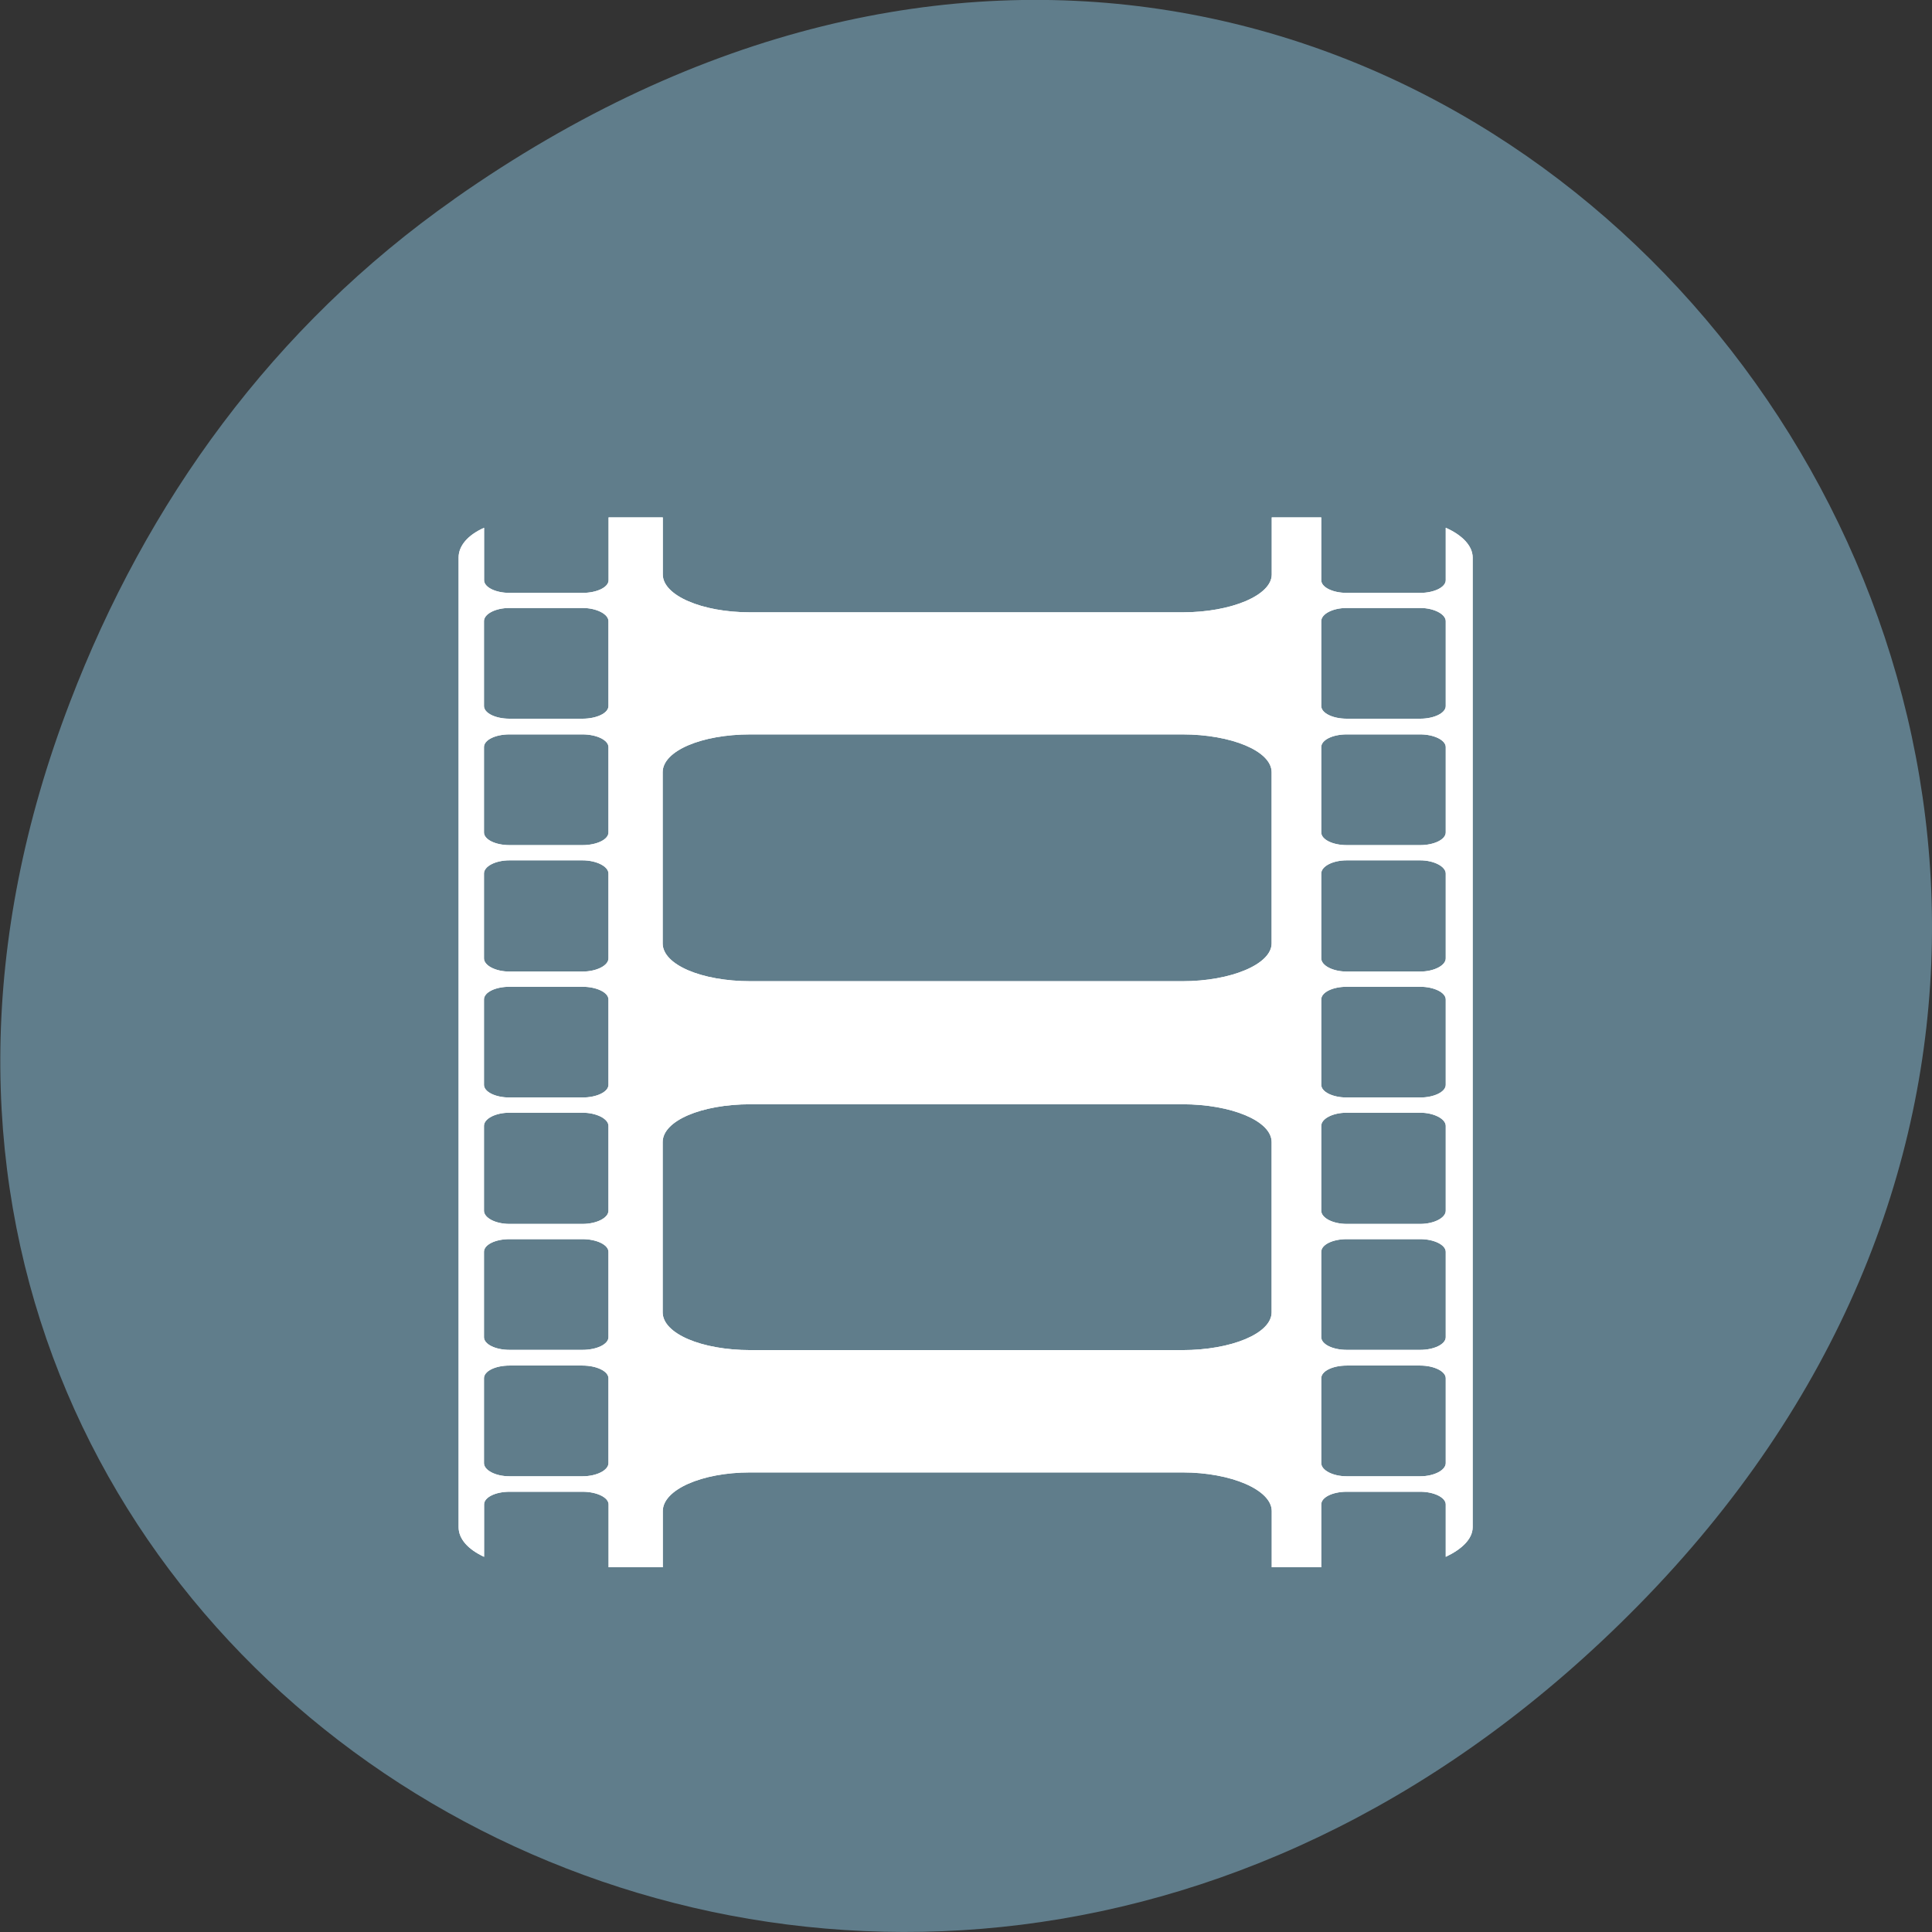 <svg xmlns="http://www.w3.org/2000/svg" viewBox="0 0 16 16" xmlns:xlink="http://www.w3.org/1999/xlink"><rect x="0" y="0" width="16" height="16" fill="#333333" stroke="none"/><path d="m 3.762 1.648 c 8.184 -5.754 16.473 4.871 9.805 11.648 c -6.281 6.387 -16.04 0.469 -12.988 -7.48 c 0.633 -1.656 1.68 -3.113 3.184 -4.168" fill="#607d8b"/><path d="m 5.04 4.285 v 0.52 c 0 0.059 -0.098 0.105 -0.215 0.105 h -0.605 c -0.117 0 -0.211 -0.047 -0.211 -0.105 v -0.434 c -0.133 0.059 -0.211 0.148 -0.211 0.246 v 8.03 c 0 0.098 0.078 0.184 0.211 0.246 v -0.434 c 0 -0.059 0.094 -0.105 0.211 -0.105 h 0.605 c 0.117 0 0.215 0.047 0.215 0.105 v 0.52 h 0.449 v -0.465 c 0 -0.176 0.32 -0.32 0.723 -0.32 h 3.582 c 0.402 0 0.738 0.145 0.738 0.32 v 0.465 h 0.41 v -0.52 c 0 -0.059 0.094 -0.105 0.211 -0.105 h 0.609 c 0.113 0 0.211 0.047 0.211 0.105 v 0.434 c 0.133 -0.063 0.223 -0.148 0.223 -0.246 v -8.03 c 0 -0.098 -0.09 -0.188 -0.223 -0.246 v 0.434 c 0 0.059 -0.098 0.105 -0.211 0.105 h -0.609 c -0.117 0 -0.211 -0.047 -0.211 -0.105 v -0.52 h -0.41 v 0.473 c 0 0.172 -0.336 0.313 -0.738 0.313 h -3.582 c -0.402 0 -0.723 -0.141 -0.723 -0.313 v -0.473 m -1.27 0.75 h 0.605 c 0.117 0 0.215 0.051 0.215 0.109 v 0.703 c 0 0.059 -0.098 0.105 -0.215 0.105 h -0.605 c -0.117 0 -0.211 -0.047 -0.211 -0.105 v -0.703 c 0 -0.059 0.094 -0.109 0.211 -0.109 m 6.934 0 h 0.609 c 0.113 0 0.211 0.051 0.211 0.109 v 0.703 c 0 0.059 -0.098 0.105 -0.211 0.105 h -0.609 c -0.117 0 -0.211 -0.047 -0.211 -0.105 v -0.703 c 0 -0.059 0.094 -0.109 0.211 -0.109 m -6.934 1.047 h 0.605 c 0.117 0 0.215 0.047 0.215 0.105 v 0.707 c 0 0.059 -0.098 0.105 -0.215 0.105 h -0.605 c -0.117 0 -0.211 -0.047 -0.211 -0.105 v -0.707 c 0 -0.059 0.094 -0.105 0.211 -0.105 m 1.996 0 h 3.578 c 0.402 0 0.738 0.137 0.738 0.313 v 1.418 c 0 0.172 -0.336 0.313 -0.738 0.313 h -3.578 c -0.406 0 -0.727 -0.137 -0.727 -0.313 v -1.418 c 0 -0.176 0.32 -0.313 0.727 -0.313 m 4.938 0 h 0.609 c 0.113 0 0.211 0.047 0.211 0.105 v 0.707 c 0 0.059 -0.098 0.105 -0.211 0.105 h -0.609 c -0.117 0 -0.211 -0.047 -0.211 -0.105 v -0.707 c 0 -0.059 0.094 -0.105 0.211 -0.105 m -6.934 1.043 h 0.605 c 0.117 0 0.215 0.051 0.215 0.109 v 0.703 c 0 0.059 -0.098 0.109 -0.215 0.109 h -0.605 c -0.117 0 -0.211 -0.051 -0.211 -0.109 v -0.703 c 0 -0.059 0.094 -0.109 0.211 -0.109 m 6.934 0 h 0.609 c 0.113 0 0.211 0.051 0.211 0.109 v 0.703 c 0 0.059 -0.098 0.109 -0.211 0.109 h -0.609 c -0.117 0 -0.211 -0.051 -0.211 -0.109 v -0.703 c 0 -0.059 0.094 -0.109 0.211 -0.109 m -6.934 1.047 h 0.605 c 0.117 0 0.215 0.047 0.215 0.105 v 0.707 c 0 0.059 -0.098 0.105 -0.215 0.105 h -0.605 c -0.117 0 -0.211 -0.047 -0.211 -0.105 v -0.707 c 0 -0.059 0.094 -0.105 0.211 -0.105 m 6.934 0 h 0.609 c 0.113 0 0.211 0.047 0.211 0.105 v 0.707 c 0 0.059 -0.098 0.105 -0.211 0.105 h -0.609 c -0.117 0 -0.211 -0.047 -0.211 -0.105 v -0.707 c 0 -0.059 0.094 -0.105 0.211 -0.105 m -4.938 0.973 h 3.578 c 0.402 0 0.738 0.137 0.738 0.313 v 1.41 c 0 0.176 -0.336 0.313 -0.738 0.313 h -3.578 c -0.406 0 -0.727 -0.137 -0.727 -0.313 v -1.41 c 0 -0.176 0.32 -0.313 0.727 -0.313 m -1.996 0.07 h 0.605 c 0.117 0 0.215 0.051 0.215 0.109 v 0.703 c 0 0.059 -0.098 0.109 -0.215 0.109 h -0.605 c -0.117 0 -0.211 -0.051 -0.211 -0.109 v -0.703 c 0 -0.059 0.094 -0.109 0.211 -0.109 m 6.934 0 h 0.609 c 0.113 0 0.211 0.051 0.211 0.109 v 0.703 c 0 0.059 -0.098 0.109 -0.211 0.109 h -0.609 c -0.117 0 -0.211 -0.051 -0.211 -0.109 v -0.703 c 0 -0.059 0.094 -0.109 0.211 -0.109 m -6.934 1.047 h 0.605 c 0.117 0 0.215 0.047 0.215 0.105 v 0.707 c 0 0.059 -0.098 0.105 -0.215 0.105 h -0.605 c -0.117 0 -0.211 -0.047 -0.211 -0.105 v -0.707 c 0 -0.059 0.094 -0.105 0.211 -0.105 m 6.934 0 h 0.609 c 0.113 0 0.211 0.047 0.211 0.105 v 0.707 c 0 0.059 -0.098 0.105 -0.211 0.105 h -0.609 c -0.117 0 -0.211 -0.047 -0.211 -0.105 v -0.707 c 0 -0.059 0.094 -0.105 0.211 -0.105 m -6.934 1.047 h 0.605 c 0.117 0 0.215 0.047 0.215 0.105 v 0.703 c 0 0.059 -0.098 0.109 -0.215 0.109 h -0.605 c -0.117 0 -0.211 -0.051 -0.211 -0.109 v -0.703 c 0 -0.059 0.094 -0.105 0.211 -0.105 m 6.934 0 h 0.609 c 0.113 0 0.211 0.047 0.211 0.105 v 0.703 c 0 0.059 -0.098 0.109 -0.211 0.109 h -0.609 c -0.117 0 -0.211 -0.051 -0.211 -0.109 v -0.703 c 0 -0.059 0.094 -0.105 0.211 -0.105" fill="#fff" id="0"/><use xlink:href="#0"/></svg>